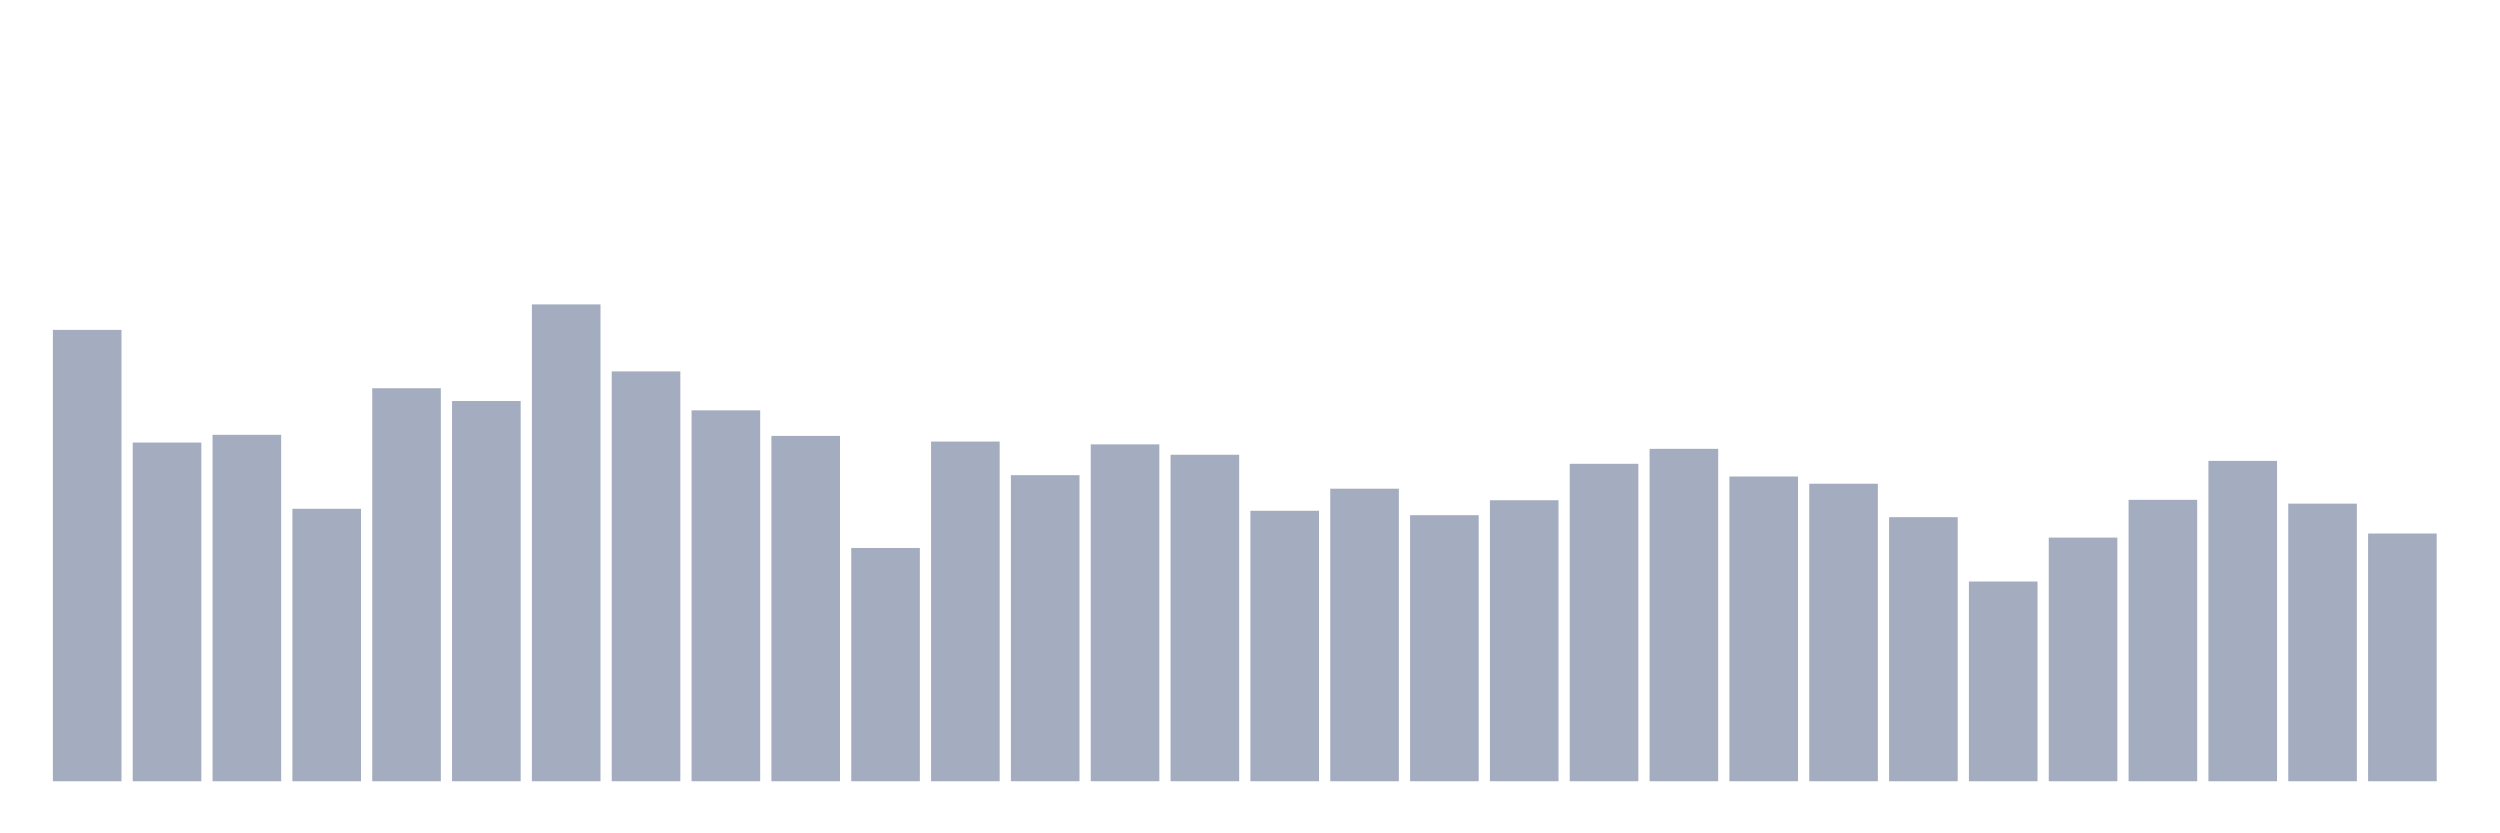 <svg xmlns="http://www.w3.org/2000/svg" viewBox="0 0 480 160"><g transform="translate(10,10)"><rect class="bar" x="0.153" width="13.175" y="53.338" height="86.662" fill="rgb(164,173,192)"></rect><rect class="bar" x="15.482" width="13.175" y="74.968" height="65.032" fill="rgb(164,173,192)"></rect><rect class="bar" x="30.81" width="13.175" y="73.485" height="66.515" fill="rgb(164,173,192)"></rect><rect class="bar" x="46.138" width="13.175" y="87.687" height="52.313" fill="rgb(164,173,192)"></rect><rect class="bar" x="61.466" width="13.175" y="64.543" height="75.457" fill="rgb(164,173,192)"></rect><rect class="bar" x="76.794" width="13.175" y="66.998" height="73.002" fill="rgb(164,173,192)"></rect><rect class="bar" x="92.123" width="13.175" y="48.445" height="91.555" fill="rgb(164,173,192)"></rect><rect class="bar" x="107.451" width="13.175" y="61.308" height="78.692" fill="rgb(164,173,192)"></rect><rect class="bar" x="122.779" width="13.175" y="68.783" height="71.217" fill="rgb(164,173,192)"></rect><rect class="bar" x="138.107" width="13.175" y="73.692" height="66.308" fill="rgb(164,173,192)"></rect><rect class="bar" x="153.436" width="13.175" y="95.211" height="44.789" fill="rgb(164,173,192)"></rect><rect class="bar" x="168.764" width="13.175" y="74.776" height="65.224" fill="rgb(164,173,192)"></rect><rect class="bar" x="184.092" width="13.175" y="81.232" height="58.768" fill="rgb(164,173,192)"></rect><rect class="bar" x="199.42" width="13.175" y="75.318" height="64.682" fill="rgb(164,173,192)"></rect><rect class="bar" x="214.748" width="13.175" y="77.311" height="62.689" fill="rgb(164,173,192)"></rect><rect class="bar" x="230.077" width="13.175" y="88.07" height="51.93" fill="rgb(164,173,192)"></rect><rect class="bar" x="245.405" width="13.175" y="83.83" height="56.17" fill="rgb(164,173,192)"></rect><rect class="bar" x="260.733" width="13.175" y="88.915" height="51.085" fill="rgb(164,173,192)"></rect><rect class="bar" x="276.061" width="13.175" y="86.045" height="53.955" fill="rgb(164,173,192)"></rect><rect class="bar" x="291.39" width="13.175" y="79.048" height="60.952" fill="rgb(164,173,192)"></rect><rect class="bar" x="306.718" width="13.175" y="76.179" height="63.821" fill="rgb(164,173,192)"></rect><rect class="bar" x="322.046" width="13.175" y="81.487" height="58.513" fill="rgb(164,173,192)"></rect><rect class="bar" x="337.374" width="13.175" y="82.874" height="57.126" fill="rgb(164,173,192)"></rect><rect class="bar" x="352.702" width="13.175" y="89.297" height="50.703" fill="rgb(164,173,192)"></rect><rect class="bar" x="368.031" width="13.175" y="101.65" height="38.35" fill="rgb(164,173,192)"></rect><rect class="bar" x="383.359" width="13.175" y="93.218" height="46.782" fill="rgb(164,173,192)"></rect><rect class="bar" x="398.687" width="13.175" y="85.966" height="54.034" fill="rgb(164,173,192)"></rect><rect class="bar" x="414.015" width="13.175" y="78.49" height="61.51" fill="rgb(164,173,192)"></rect><rect class="bar" x="429.344" width="13.175" y="86.699" height="53.301" fill="rgb(164,173,192)"></rect><rect class="bar" x="444.672" width="13.175" y="92.437" height="47.563" fill="rgb(164,173,192)"></rect></g></svg>